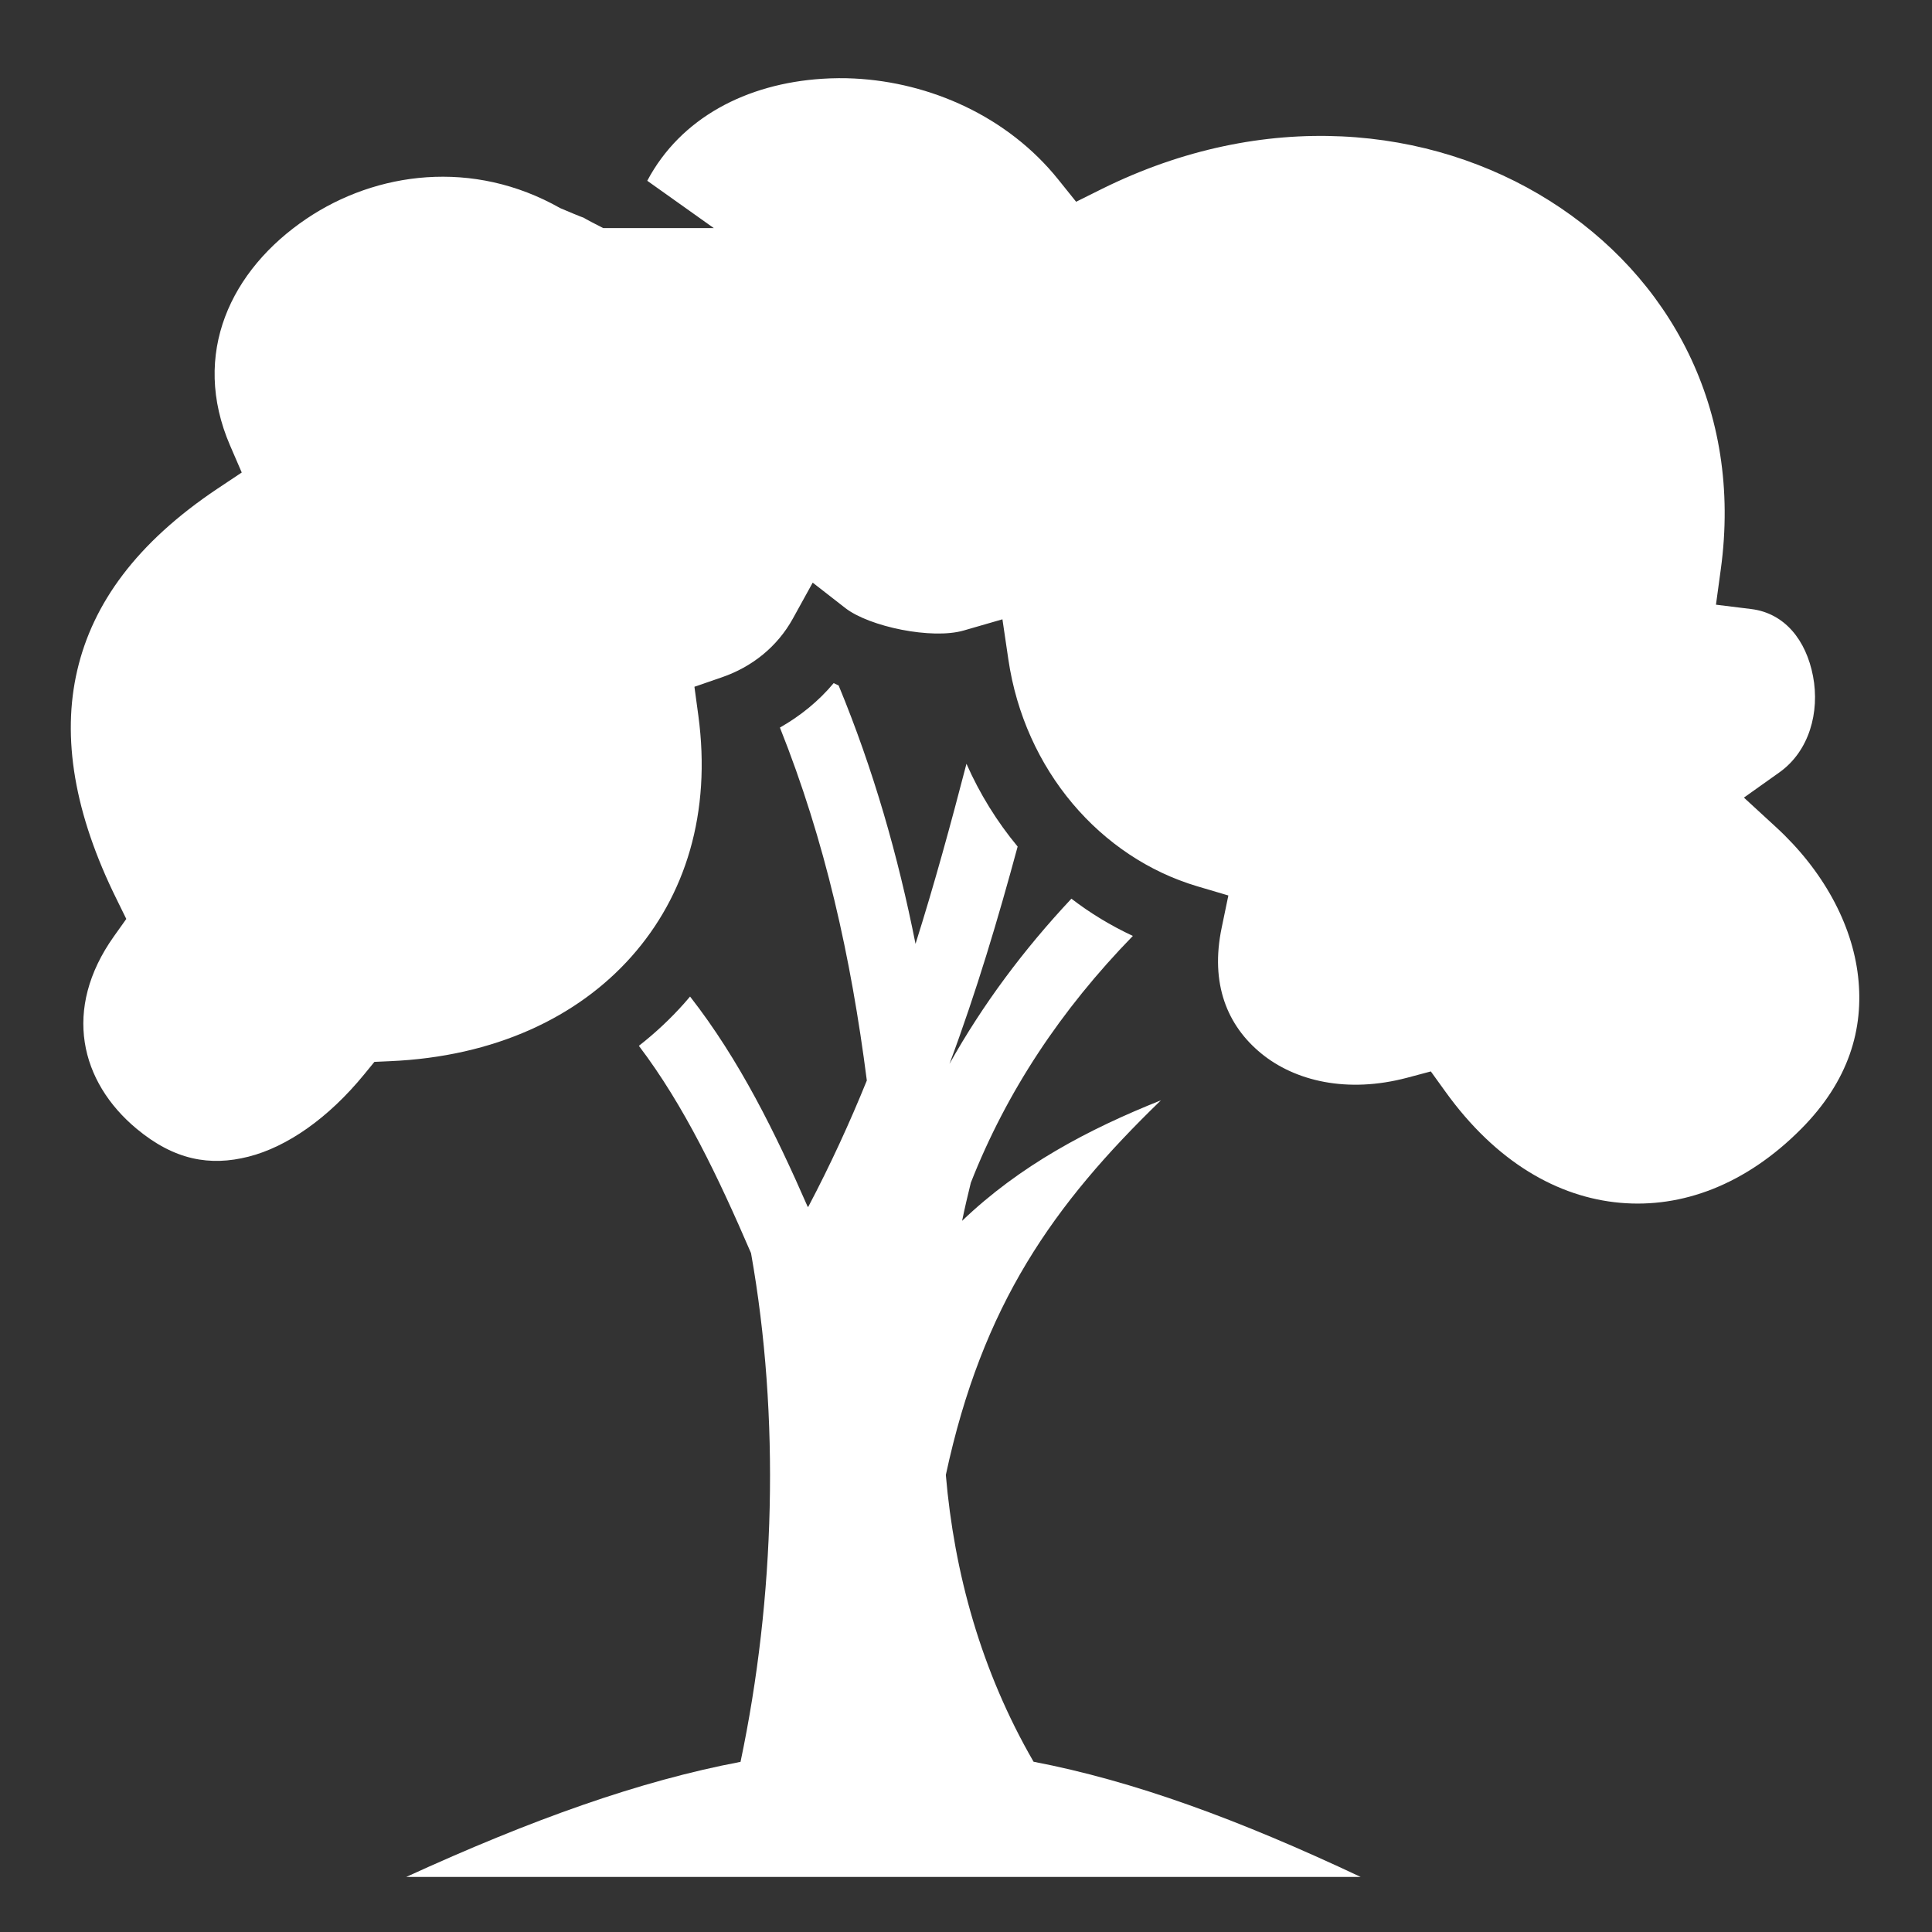 <svg xmlns="http://www.w3.org/2000/svg" viewBox="0 0 512 512" style="height: 512px; width: 512px;"><rect x="0" y="0" width="512" height="512" fill="#333333" stroke="none"/><g class="" transform="translate(0,0)" style=""><path d="M222.156 20.72c-1.423.01-2.843.065-4.25.155-20.084 1.29-37.527 10.342-46.375 27.03l17.626 12.532h-29.312c-10.333-5.256.412-.266-11.375-5.28-23.158-13.118-48.787-9.64-67.25 2.812-20.062 13.527-30.734 35.806-20.25 60.093l3.093 7.156-6.47 4.31c-21.435 14.36-32.997 30.393-37.124 48.126C16.34 195.39 19.65 215.64 31 238.5l2.47 5.03-3.25 4.564c-13.796 19.38-8.88 38.668 5.968 51.03 10.043 8.364 19.48 9.982 29.656 7.407 10.177-2.574 21.15-10.15 30.72-21.874l2.655-3.25 4.155-.187c27.728-1.2 49.69-11.635 63.97-27.72 14.28-16.085 21.22-37.98 17.718-63.906L184.03 182l7.25-2.5c8.066-2.768 14.73-8.15 18.814-15.53l5.28-9.564 8.626 6.72c6.39 4.976 22.988 8.397 31.375 5.968l10.28-2.97 1.564 10.595c4.3 29.362 24.393 52.534 50.06 60.155l8.25 2.438-1.75 8.437c-3.162 14.99 1.497 26.075 10.44 33.406 8.94 7.332 22.793 10.683 38.75 6.438l6.217-1.656 3.782 5.25c13.513 18.845 29.945 28.087 46.342 29.562 16.398 1.475 33.29-4.745 48.032-19.594 12.624-12.716 16.654-26.51 15.062-40.437-1.59-13.93-9.318-28.12-21.75-39.533l-8.5-7.812 9.406-6.688c7.878-5.6 10.74-15.92 8.907-25.5-1.833-9.58-7.527-16.677-16.345-17.78l-9.375-1.157 1.28-9.375c5.842-42.567-13.62-77.648-45.342-97.656-31.723-20.01-75.673-24.486-118.782-3.095l-6.72 3.344-4.717-5.876c-13.464-16.796-34.023-25.768-54.033-26.782-1.43-.072-2.857-.104-4.28-.093zm-1.22 160.31c-4.003 4.804-8.867 8.724-14.25 11.782 11.968 29.99 18.83 60.783 23.033 93.532-4.555 11.237-9.676 22.38-15.5 33.437l-.157.064c-8.54-19.537-18.073-38.957-31.188-55.75-.51.607-1.035 1.218-1.563 1.812-3.628 4.088-7.652 7.838-12 11.25 12.034 15.867 21.048 34.83 29.72 54.938 7.724 43.39 6.386 91.267-2.782 134.812-26.727 5.073-55.198 15.22-88.594 30.5h252.938c-32.428-15.282-60.268-25.46-86.688-30.53-13.95-24.116-21.036-50.13-23.25-76 9.692-45.174 28.504-71.692 57-99.282-19.276 7.68-37.422 17.31-52.687 31.937.702-3.41 1.488-6.766 2.31-10.092 9.476-24.123 23.87-45.82 42.94-65.407-5.784-2.705-11.25-5.994-16.283-9.874-12.71 13.552-23.555 28.128-32.312 43.78 7.156-19.187 12.88-38.422 18.063-57.592-5.443-6.556-10.03-13.933-13.563-21.938-4.167 16.03-8.512 31.946-13.5 47.72-4.637-23.334-11.12-46.08-20.375-68.47-.438-.204-.88-.41-1.313-.625z" fill="#fff" fill-opacity="1"></path></g></svg>